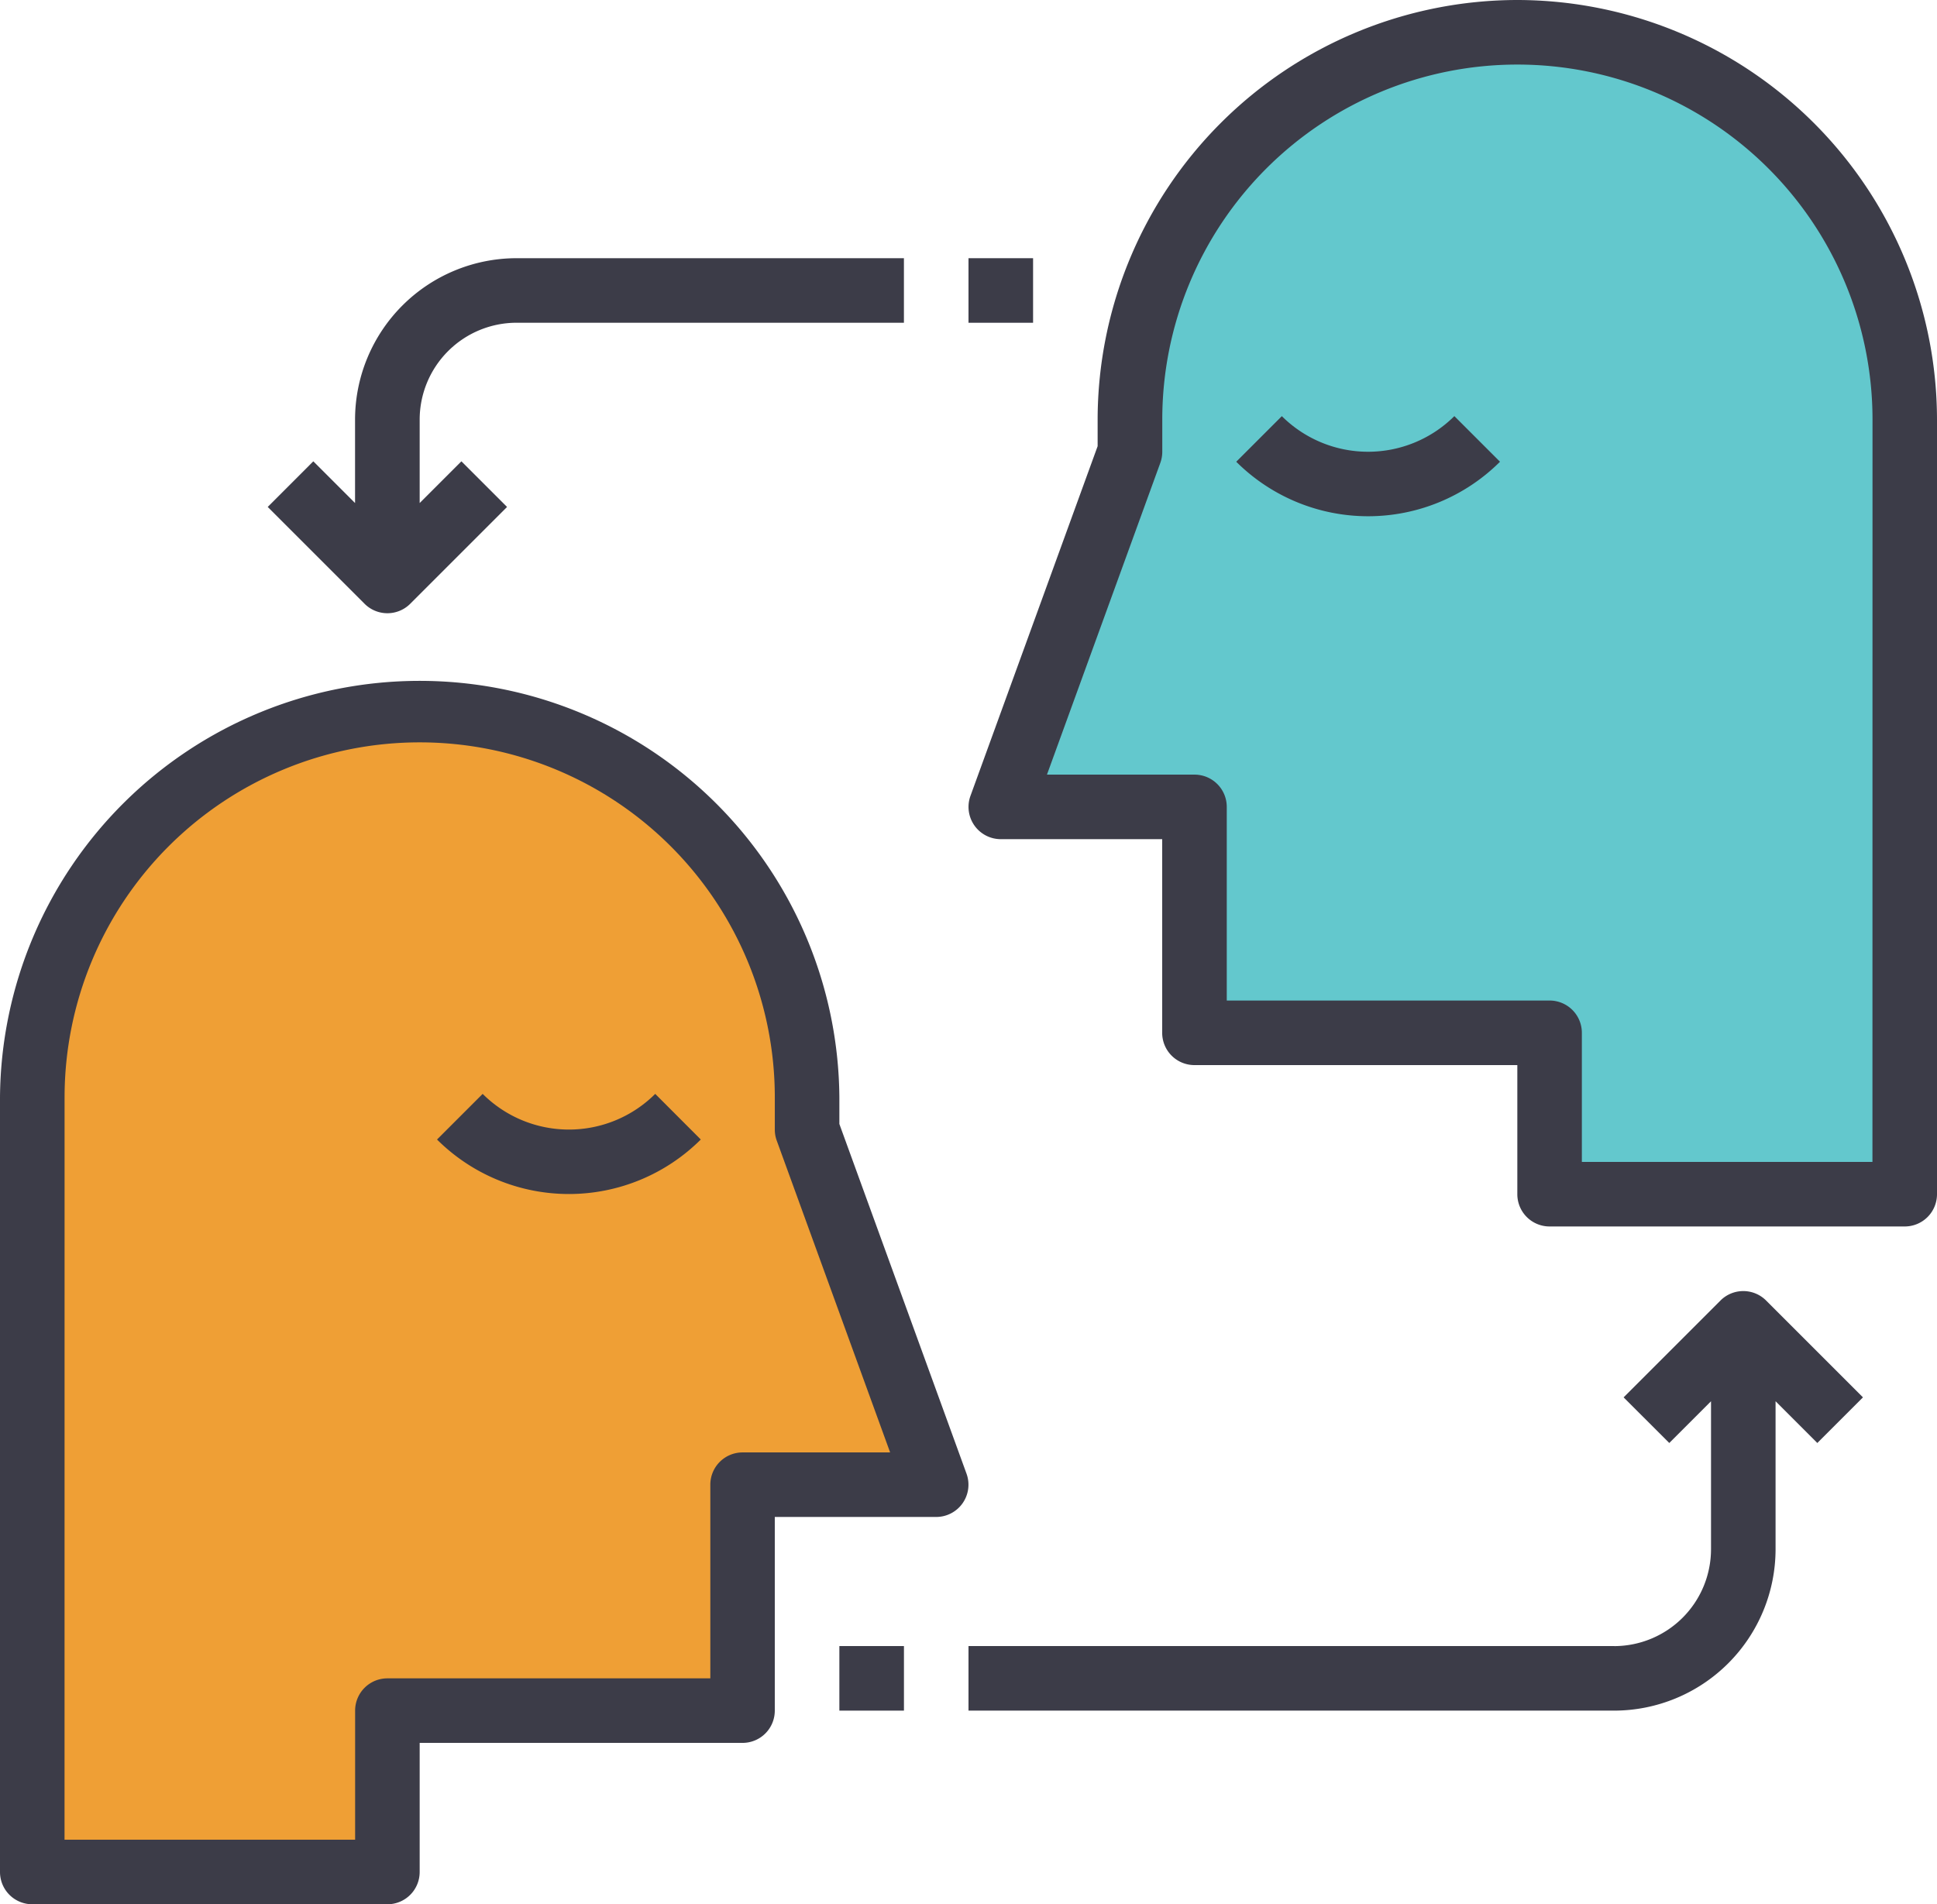 <svg xmlns="http://www.w3.org/2000/svg" xmlns:xlink="http://www.w3.org/1999/xlink" width="86.656" height="85.212" viewBox="0 0 86.656 85.212">
  <defs>
    <clipPath id="clip-path">
      <rect id="Rectangle_1977" data-name="Rectangle 1977" width="86.656" height="85.212" fill="none"/>
    </clipPath>
  </defs>
  <g id="Group_8187" data-name="Group 8187" clip-path="url(#clip-path)">
    <path id="Path_15242" data-name="Path 15242" d="M54.108,1A17.331,17.331,0,0,0,36.777,18.331v1.444L31,35.663h8.666v10.11H55.553v7.221H71.44V18.331A17.331,17.331,0,0,0,54.108,1M42.554,19.2a6.9,6.9,0,0,0,9.762,0,6.9,6.9,0,0,1-9.762,0" transform="translate(13.772 0.444)" fill="#63c8cd"/>
    <path id="Path_15243" data-name="Path 15243" d="M16.887,66.772H32.774V56.663H41.44L35.663,40.776V39.331A17.331,17.331,0,0,0,1,39.331V73.994H16.887Zm13-26.576a6.9,6.9,0,0,1-9.762,0,6.9,6.9,0,0,0,9.762,0" transform="translate(0.444 9.774)" fill="#ef9f35"/>
    <path id="Path_15244" data-name="Path 15244" d="M54.553,0A18.8,18.8,0,0,0,35.777,18.776v1.19L30.088,35.613a1.444,1.444,0,0,0,1.356,1.938h7.221v8.666a1.443,1.443,0,0,0,1.444,1.444H54.553v5.777A1.443,1.443,0,0,0,56,54.882H71.884a1.443,1.443,0,0,0,1.444-1.444V18.776A18.8,18.8,0,0,0,54.553,0M70.44,51.994h-13V46.217A1.443,1.443,0,0,0,56,44.772H41.554V36.107a1.443,1.443,0,0,0-1.444-1.444h-6.6l5.071-13.949a1.448,1.448,0,0,0,.088-.494V18.776a15.887,15.887,0,1,1,31.774,0Z" transform="translate(13.328)" fill="#3c3c48"/>
    <path id="Path_15245" data-name="Path 15245" d="M40.335,12.892l-2.042,2.042a8.356,8.356,0,0,0,11.8,0l-2.042-2.042a5.468,5.468,0,0,1-7.72,0" transform="translate(17.013 5.728)" fill="#3c3c48"/>
    <path id="Path_15246" data-name="Path 15246" d="M1.444,75.882H17.331a1.443,1.443,0,0,0,1.444-1.444V68.661H33.218a1.443,1.443,0,0,0,1.444-1.444V58.551h7.221a1.444,1.444,0,0,0,1.356-1.938L37.551,40.966v-1.19A18.776,18.776,0,0,0,0,39.776V74.438a1.443,1.443,0,0,0,1.444,1.444M2.889,39.776a15.887,15.887,0,0,1,31.774,0V41.22a1.414,1.414,0,0,0,.088.494l5.071,13.949h-6.6a1.443,1.443,0,0,0-1.444,1.444v8.666H17.331a1.443,1.443,0,0,0-1.444,1.444v5.777h-13Z" transform="translate(0 9.33)" fill="#3c3c48"/>
    <path id="Path_15247" data-name="Path 15247" d="M25.338,35.934,23.3,33.892a5.464,5.464,0,0,1-7.72,0l-2.042,2.042a8.356,8.356,0,0,0,11.8,0" transform="translate(6.013 15.057)" fill="#3c3c48"/>
    <path id="Path_15248" data-name="Path 15248" d="M19.424,10.889H36.755V8H19.424A7.23,7.23,0,0,0,12.2,15.221v3.735l-1.867-1.867L8.293,19.131l4.333,4.333a1.444,1.444,0,0,0,2.042,0L19,19.131l-2.042-2.042-1.867,1.867V15.221a4.338,4.338,0,0,1,4.333-4.333" transform="translate(3.684 3.554)" fill="#3c3c48"/>
    <rect id="Rectangle_1975" data-name="Rectangle 1975" width="2.889" height="2.889" transform="translate(43.328 11.554)" fill="#3c3c48"/>
    <path id="Path_15249" data-name="Path 15249" d="M58.885,55.887H30v2.889H58.885a7.23,7.23,0,0,0,7.221-7.221V44.931L67.974,46.8l2.042-2.042-4.333-4.333a1.443,1.443,0,0,0-2.042,0l-4.333,4.333L61.351,46.8l1.867-1.867v6.623a4.338,4.338,0,0,1-4.333,4.333" transform="translate(13.328 17.771)" fill="#3c3c48"/>
    <rect id="Rectangle_1976" data-name="Rectangle 1976" width="2.889" height="2.889" transform="translate(37.551 73.658)" fill="#3c3c48"/>
  </g>
</svg>
